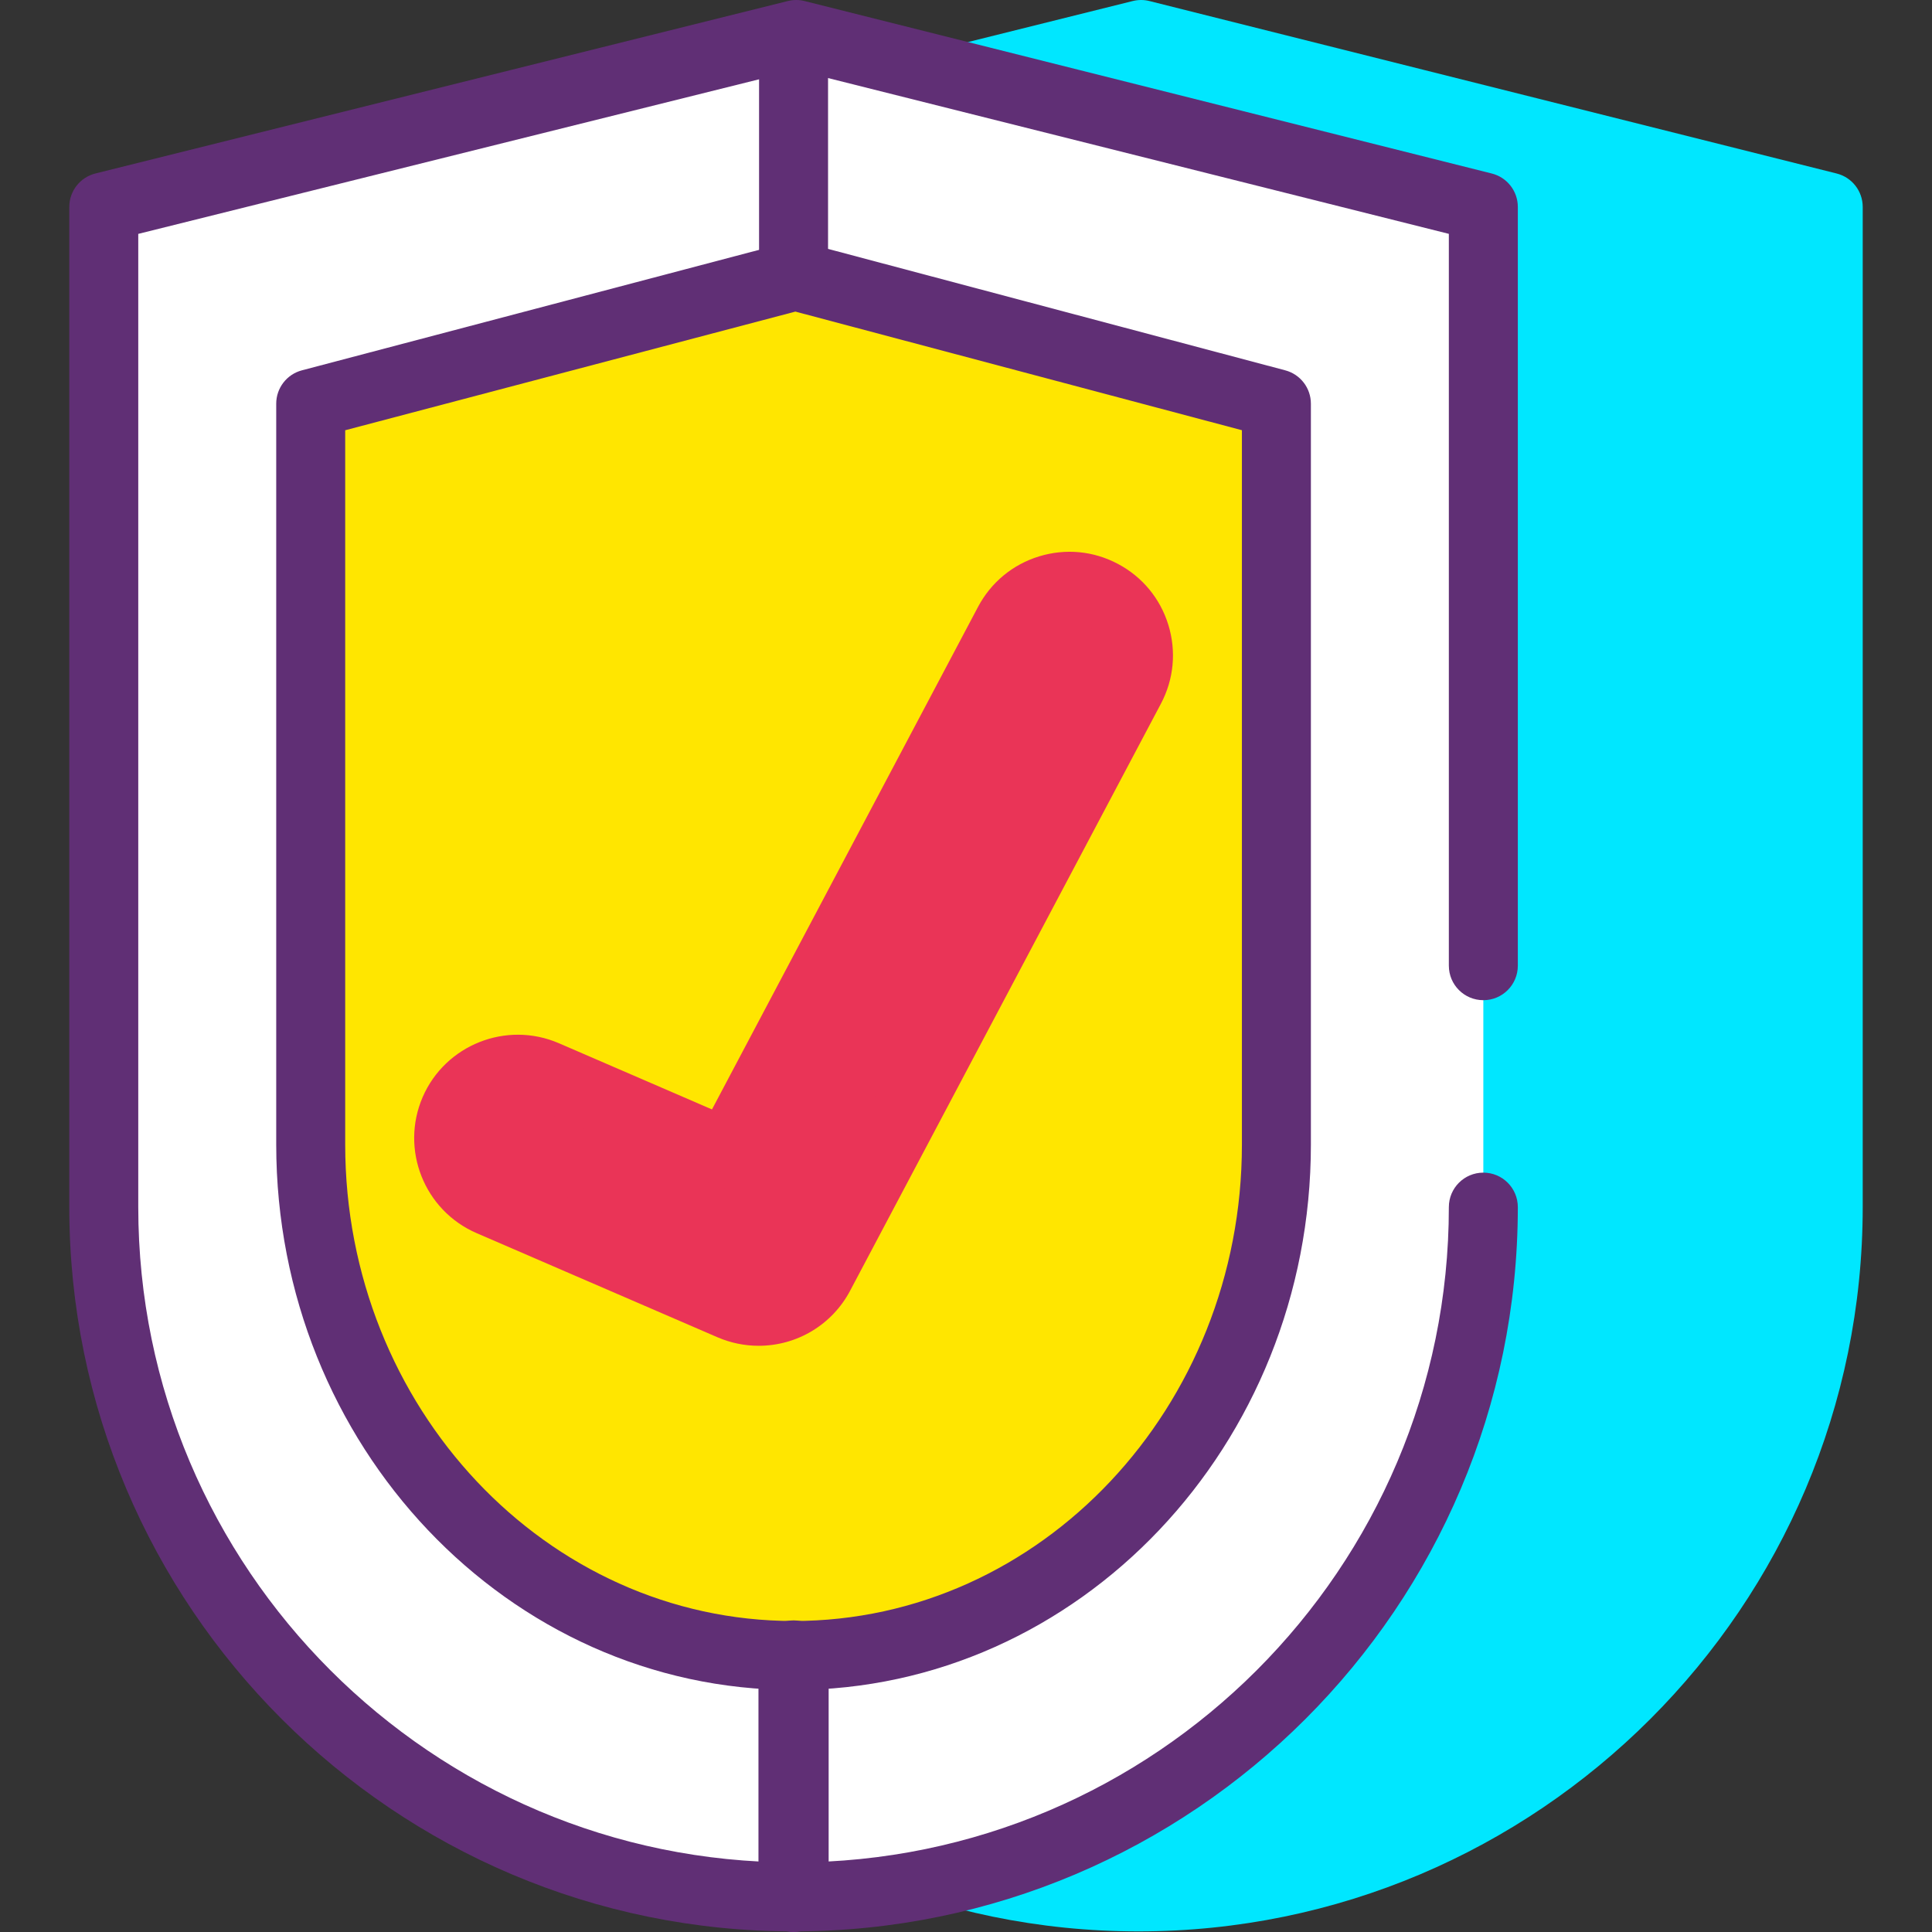 <?xml version="1.0" encoding="iso-8859-1"?>
<!-- Generator: Adobe Illustrator 19.0.0, SVG Export Plug-In . SVG Version: 6.00 Build 0)  -->
<svg version="1.1" id="Capa_1" xmlns="http://www.w3.org/2000/svg" xmlns:xlink="http://www.w3.org/1999/xlink" x="0px" y="0px"
	 viewBox="0 0 382.416 382.416" style="enable-background:new 0 0 382.416 382.416;" xml:space="preserve">
<rect x="0" y="0" width="382.416" height="382.416" fill="#333333" stroke="none"/>
<g>
	<path style="fill:#00E7FF;" d="M361.875,238.935c0,75.406-61.128,136.533-136.533,136.533l0,0l0,0
		c-75.406,0-136.533-61.128-136.533-136.533V40.962L225.867,6.828l136.008,34.133V238.935z"/>
	<path style="fill:#00E7FF;" d="M225.341,382.295c-79.046,0-143.36-64.314-143.36-143.36V40.962c0-3.133,2.133-5.868,5.18-6.627
		L224.222,0.201c1.087-0.266,2.22-0.273,3.308,0.007l136.006,34.133c3.04,0.759,5.166,3.487,5.166,6.62v197.973
		C368.701,317.983,304.387,382.295,225.341,382.295z M95.635,46.295v192.64c0,71.52,58.187,129.707,129.707,129.707
		s129.707-58.187,129.707-129.707V46.288l-129.186-32.42L95.635,46.295z"/>
</g>
<path style="fill:#FFFFFF;" d="M293.608,238.935c0,75.406-61.128,136.533-136.533,136.533l0,0l0,0
	c-75.406,0-136.533-61.128-136.533-136.533V40.962L157.6,6.828l136.008,34.133v150.183"/>
<path style="fill:#602F75;" d="M157.075,382.295c-79.046,0-143.36-64.314-143.36-143.36V40.962c0-3.133,2.133-5.868,5.18-6.627
	L155.955,0.201c1.087-0.266,2.22-0.273,3.308,0.007l136.006,34.133c3.04,0.759,5.166,3.487,5.166,6.62v150.187
	c0,3.773-3.053,6.827-6.827,6.827s-6.827-3.053-6.827-6.827V46.288l-129.186-32.42L27.368,46.295v192.64
	c0,71.52,58.187,129.707,129.707,129.707s129.707-58.187,129.707-129.707c0-3.773,3.053-6.827,6.827-6.827s6.827,3.053,6.827,6.827
	C300.435,317.983,236.121,382.295,157.075,382.295z"/>
<path style="fill:#FFE600;" d="M252.648,226.546c0,55.856-42.79,101.135-95.573,101.135l0,0l0,0
	c-52.784,0-95.573-45.28-95.573-101.135V79.899l95.94-25.284l95.206,25.284V226.546z"/>
<g>
	<path style="fill:#602F75;" d="M157.075,334.508c-56.467,0-102.4-48.434-102.4-107.96V79.903c0-3.099,2.087-5.813,5.086-6.6
		l95.94-25.286c1.147-0.307,2.347-0.307,3.494,0l95.206,25.286c2.993,0.794,5.074,3.507,5.074,6.6V226.55
		C259.475,286.075,213.542,334.508,157.075,334.508z M68.328,85.163V226.55c0,52,39.813,94.307,88.747,94.307
		s88.747-42.307,88.747-94.307V85.156l-88.387-23.48L68.328,85.163z"/>
	<path style="fill:#602F75;" d="M157.075,61.442c-3.773,0-6.827-3.053-6.827-6.827v-40.96c0-3.773,3.053-6.827,6.827-6.827
		s6.827,3.053,6.827,6.827v40.96C163.901,58.388,160.848,61.442,157.075,61.442z"/>
	<path style="fill:#602F75;" d="M157.075,382.416c-3.833,0-6.946-3.113-6.946-6.946v-47.787c0-3.833,3.113-6.946,6.946-6.946
		s6.946,3.113,6.946,6.946v47.787C164.021,379.302,160.908,382.416,157.075,382.416z"/>
</g>
<g>
	<path style="fill:#EA3457;" d="M150.161,259.555c-1.812,0-3.647-0.36-5.414-1.12l-47.706-20.62
		c-6.921-2.993-10.107-11.027-7.113-17.954c2.993-6.921,11.027-10.093,17.954-7.113l36.127,15.613l55.613-105.04
		c3.526-6.659,11.793-9.219,18.452-5.68c6.666,3.526,9.207,11.793,5.68,18.452l-61.52,116.193
		C159.802,256.889,155.075,259.555,150.161,259.555z"/>
	<path style="fill:#EA3457;" d="M150.161,266.382c-2.801,0-5.526-0.567-8.113-1.673l-47.713-20.627
		c-10.366-4.487-15.153-16.56-10.673-26.926c4.48-10.346,16.56-15.133,26.919-10.68l30.346,13.121l52.659-99.466
		c2.567-4.847,6.861-8.4,12.1-10.006c5.246-1.601,10.767-1.073,15.594,1.493c4.82,2.553,8.373,6.84,9.981,12.073
		c1.606,5.226,1.087,10.767-1.473,15.601l-61.52,116.193C164.716,262.202,157.775,266.382,150.161,266.382z M102.482,218.462
		c-2.647,0-5.173,1.539-6.287,4.113c-1.493,3.453,0.101,7.48,3.56,8.974l47.7,20.62c3.193,1.386,7.127-0.014,8.747-3.074
		l61.52-116.193c0.853-1.613,1.027-3.459,0.493-5.2c-0.539-1.746-1.72-3.173-3.333-4.026c-1.606-0.86-3.441-1.027-5.187-0.5
		c-1.746,0.539-3.186,1.727-4.04,3.34l-55.613,105.04c-1.673,3.154-5.473,4.48-8.74,3.074l-36.127-15.613
		C104.294,218.636,103.381,218.462,102.482,218.462z"/>
</g>
<g>
</g>
<g>
</g>
<g>
</g>
<g>
</g>
<g>
</g>
<g>
</g>
<g>
</g>
<g>
</g>
<g>
</g>
<g>
</g>
<g>
</g>
<g>
</g>
<g>
</g>
<g>
</g>
<g>
</g>
</svg>
